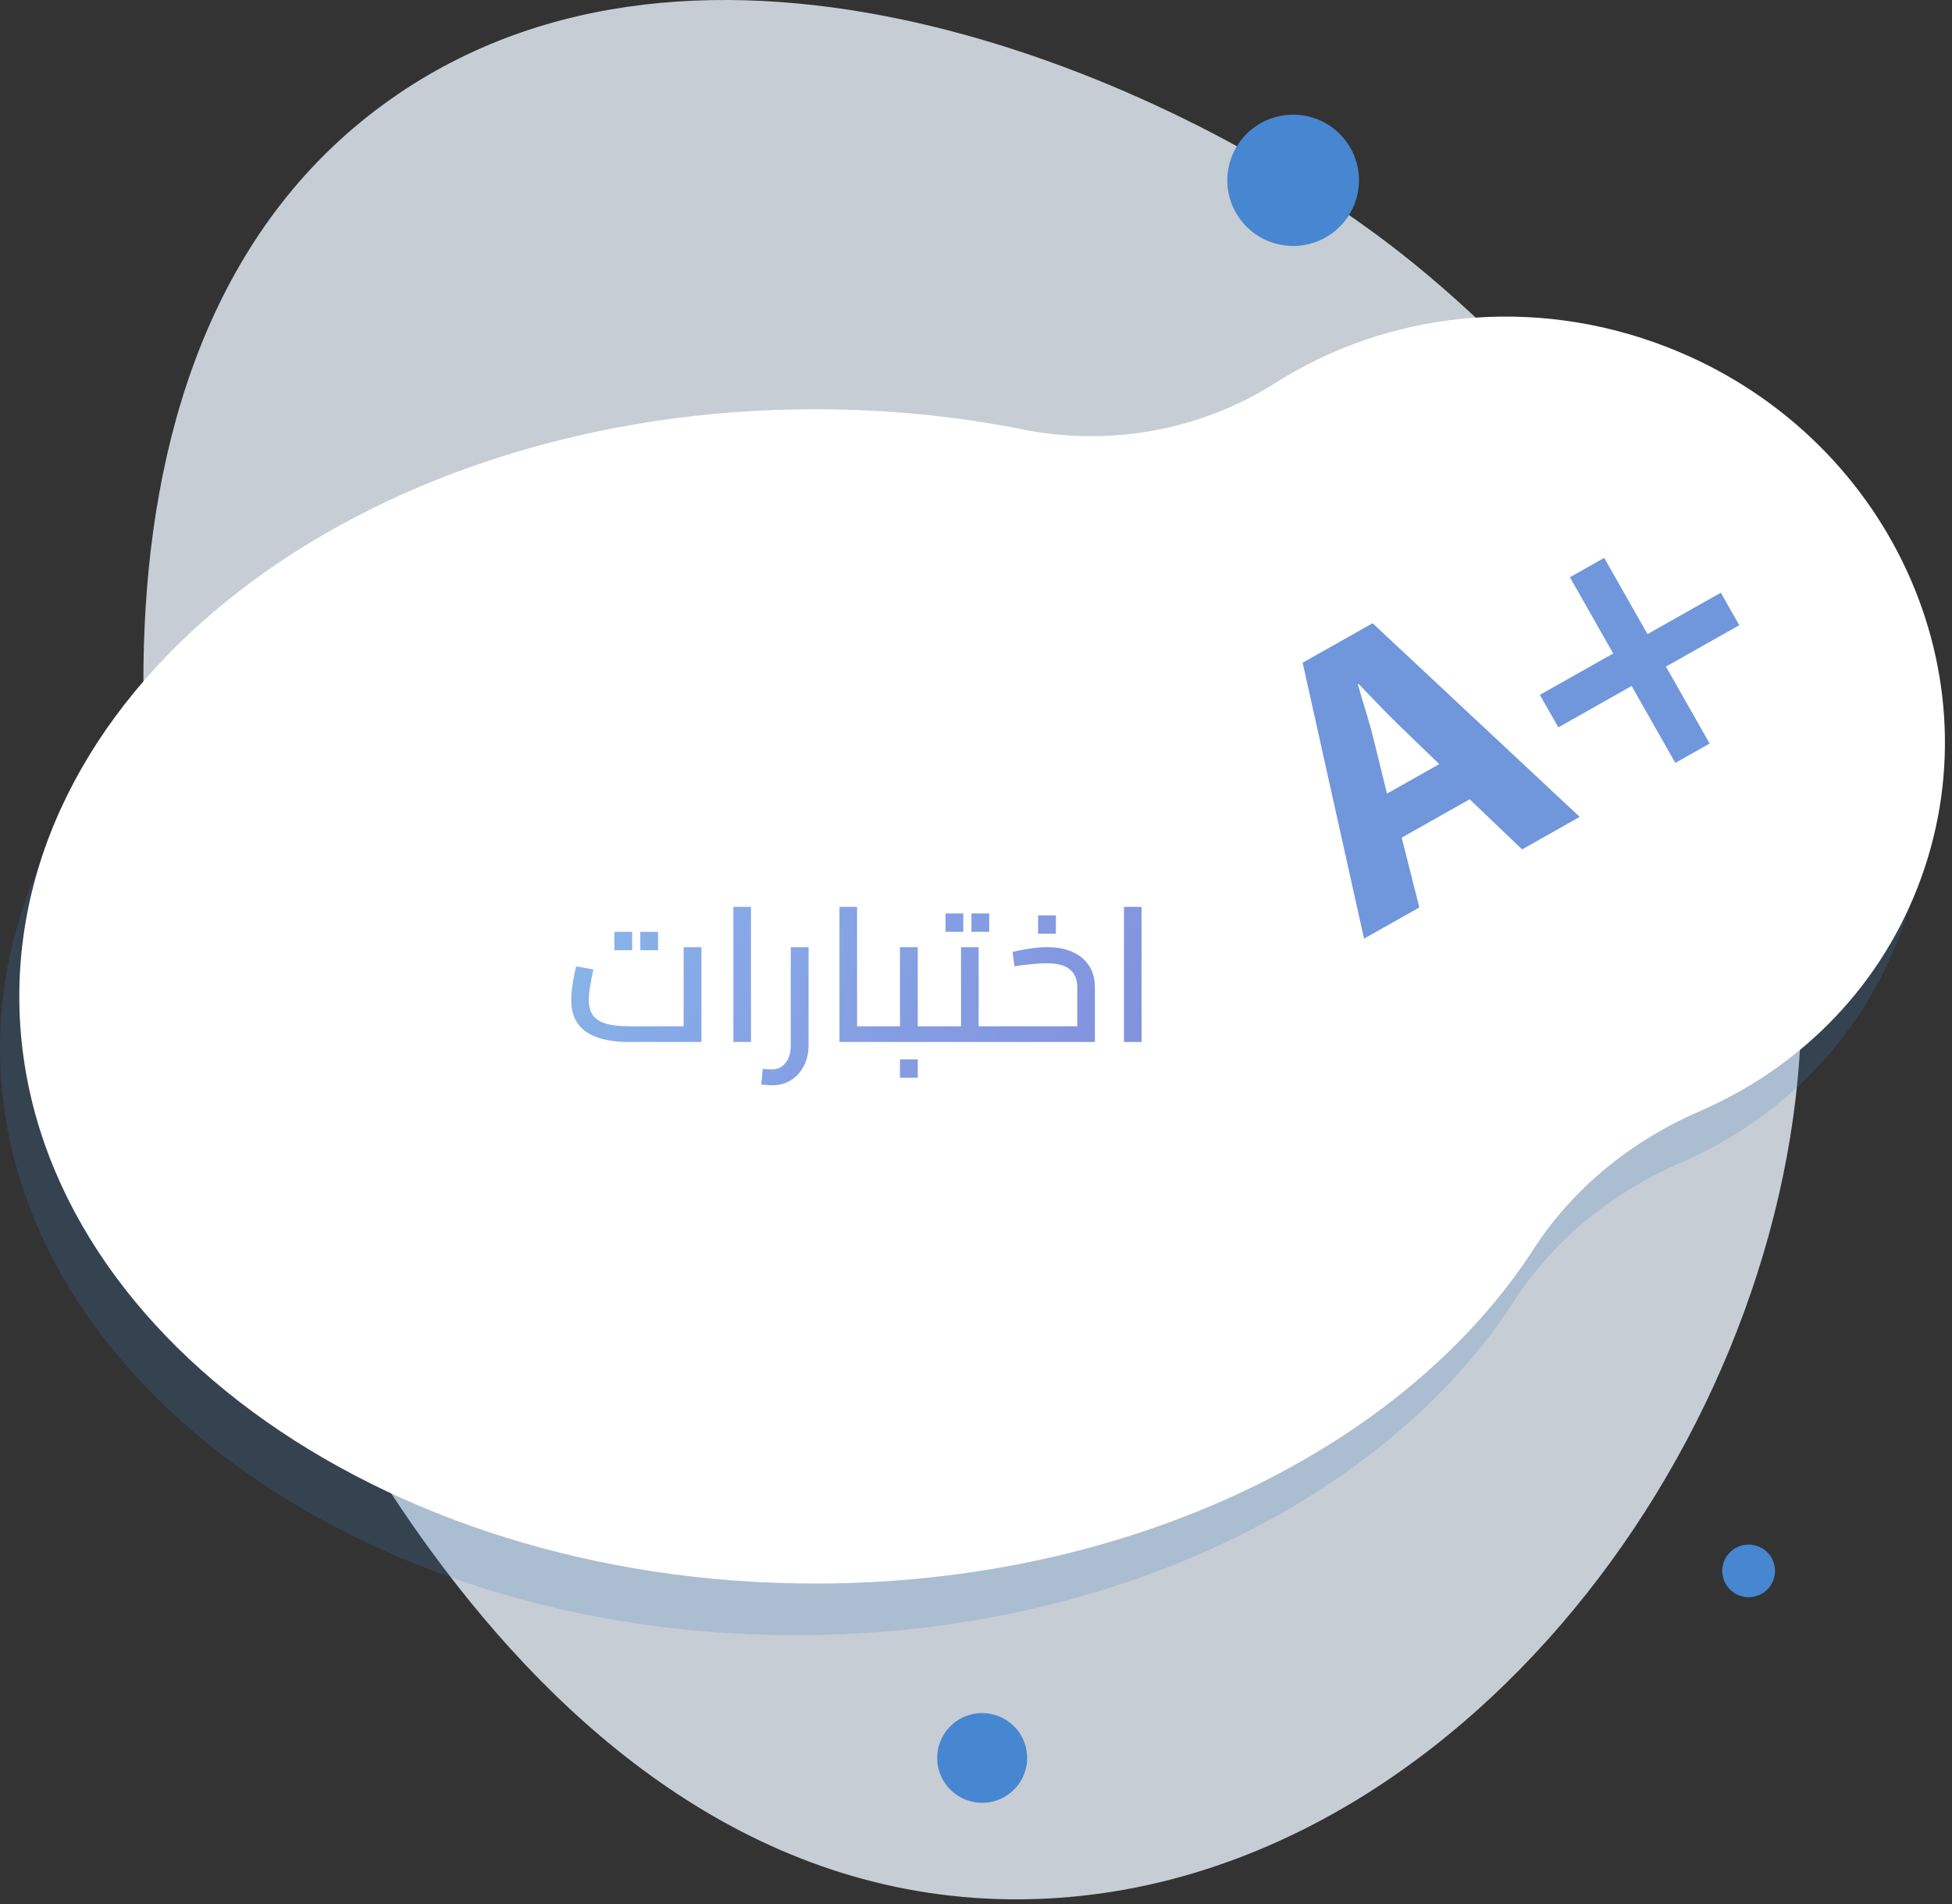 <svg width="165" height="161" viewBox="0 0 165 161" fill="none" xmlns="http://www.w3.org/2000/svg">
<rect x="0" y="0" width="165" height="161" fill="#333333" stroke="none"/>
<path d="M86.324 160.578C121.83 160.292 150.53 123.163 152.194 87.89C154.04 48.77 122.059 24.064 116.504 19.95C97.176 5.638 59.217 -10.041 33.069 8.355C4.008 28.8 10.973 76.252 19.777 100.123C22.085 106.38 43.087 160.926 86.324 160.578V160.578Z" fill="#ECF3FE" fill-opacity="0.8"/>
<g style="mix-blend-mode:multiply" opacity="0.2">
<path d="M67.266 38.967C73.348 38.967 79.242 39.562 84.845 40.679C92.186 42.143 99.86 40.758 106.173 36.746C115.581 30.768 127.86 29.253 139.326 33.729C158.03 41.031 167.482 61.499 160.44 79.445C156.997 88.22 150.248 94.761 142.063 98.306C136.355 100.778 131.38 104.75 128.007 109.966C117.189 126.694 94.057 138.251 67.267 138.251C30.116 138.251 -0 116.026 -0 88.609C-0 61.192 30.116 38.967 67.267 38.967H67.266Z" fill="#3A7EC1"/>
</g>
<path d="M68.898 34.597C74.98 34.597 80.873 35.193 86.477 36.31C93.818 37.774 101.492 36.389 107.805 32.377C117.213 26.399 129.491 24.883 140.958 29.36C159.661 36.662 169.114 57.13 162.072 75.076C158.629 83.851 151.88 90.392 143.694 93.937C137.987 96.409 133.012 100.381 129.639 105.597C118.82 122.324 95.688 133.882 68.899 133.882C31.748 133.882 1.632 111.657 1.632 84.24C1.632 56.823 31.748 34.597 68.899 34.597H68.898Z" fill="white"/>
<path d="M147.81 135.036C149.042 135.036 150.04 134.041 150.04 132.812C150.04 131.583 149.042 130.587 147.81 130.587C146.579 130.587 145.58 131.583 145.58 132.812C145.58 134.041 146.579 135.036 147.81 135.036Z" fill="#4786D1"/>
<path d="M86.777 149.233C87.113 147.165 85.705 145.216 83.632 144.88C81.558 144.544 79.605 145.949 79.268 148.017C78.931 150.085 80.34 152.034 82.413 152.37C84.487 152.706 86.44 151.301 86.777 149.233Z" fill="#4786D1"/>
<path d="M114.801 16.135C115.293 13.108 113.233 10.257 110.2 9.766C107.166 9.275 104.307 11.33 103.815 14.356C103.323 17.382 105.383 20.233 108.416 20.724C111.45 21.215 114.309 19.161 114.801 16.135Z" fill="#4786D1"/>
<path d="M53.179 88.094C51.557 88.094 50.336 87.801 49.515 87.214C48.694 86.628 48.283 85.732 48.283 84.526C48.283 84.27 48.299 83.998 48.331 83.71C48.373 83.412 48.416 83.124 48.459 82.846C48.512 82.569 48.56 82.329 48.603 82.126C48.645 81.924 48.678 81.78 48.699 81.694L50.155 81.966C50.123 82.137 50.075 82.366 50.011 82.654C49.958 82.942 49.904 83.252 49.851 83.582C49.797 83.913 49.771 84.228 49.771 84.526C49.771 85.06 49.883 85.492 50.107 85.822C50.342 86.153 50.709 86.393 51.211 86.542C51.712 86.692 52.379 86.766 53.211 86.766H57.787V80.078H59.291V88.094H53.179ZM51.931 80.334V78.782H53.435V80.334H51.931ZM54.123 80.334V78.782H55.627V80.334H54.123ZM61.99 88.094V76.67H63.478V88.094H61.99ZM65.258 91.758C65.12 91.758 64.976 91.748 64.826 91.726C64.666 91.716 64.507 91.705 64.347 91.694L64.475 90.366C64.635 90.377 64.784 90.388 64.922 90.398C65.05 90.409 65.157 90.414 65.243 90.414C65.722 90.414 66.106 90.233 66.394 89.87C66.693 89.508 66.843 89.001 66.843 88.35V80.078H68.347V88.35C68.347 89.022 68.213 89.614 67.947 90.126C67.68 90.638 67.317 91.038 66.859 91.326C66.4 91.614 65.867 91.758 65.258 91.758ZM72.447 88.094V86.766H74.367V88.094H72.447ZM70.959 88.094V76.67H72.447V88.094H70.959ZM74.367 88.094V86.766C74.495 86.766 74.581 86.825 74.623 86.942C74.666 87.06 74.687 87.22 74.687 87.422C74.687 87.625 74.666 87.79 74.623 87.918C74.581 88.036 74.495 88.094 74.367 88.094ZM77.578 88.094V86.766H79.29V88.094H77.578ZM74.362 88.094V86.766H76.841L76.073 87.374V80.078H77.578V88.094H74.362ZM74.362 88.094C74.223 88.094 74.138 88.036 74.106 87.918C74.063 87.79 74.041 87.625 74.041 87.422C74.041 87.22 74.063 87.06 74.106 86.942C74.138 86.825 74.223 86.766 74.362 86.766V88.094ZM79.29 88.094V86.766C79.428 86.766 79.513 86.825 79.546 86.942C79.588 87.06 79.609 87.22 79.609 87.422C79.609 87.625 79.588 87.79 79.546 87.918C79.513 88.036 79.428 88.094 79.29 88.094ZM76.073 91.118V89.566H77.578V91.118H76.073ZM82.723 88.094V86.766H84.531V88.094H82.723ZM84.531 88.094V86.766C84.67 86.766 84.755 86.825 84.787 86.942C84.83 87.06 84.851 87.22 84.851 87.422C84.851 87.625 84.83 87.79 84.787 87.918C84.755 88.036 84.67 88.094 84.531 88.094ZM79.283 88.094V86.766H82.003L81.235 87.374V80.078H82.723V88.094H79.283ZM79.283 88.094C79.145 88.094 79.059 88.036 79.027 87.918C78.985 87.79 78.963 87.625 78.963 87.422C78.963 87.22 78.985 87.06 79.027 86.942C79.059 86.825 79.145 86.766 79.283 86.766V88.094ZM79.923 78.782V77.23H81.427V78.782H79.923ZM82.115 78.782V77.23H83.619V78.782H82.115ZM84.533 88.094V86.766H91.541L91.061 87.166V83.47C91.061 82.798 90.848 82.292 90.421 81.95C90.005 81.609 89.355 81.438 88.469 81.438C88.203 81.438 87.819 81.46 87.317 81.502C86.827 81.545 86.304 81.609 85.749 81.694L85.589 80.478C86.027 80.372 86.501 80.281 87.013 80.206C87.525 80.121 88.021 80.078 88.501 80.078C89.333 80.078 90.048 80.212 90.645 80.478C91.253 80.745 91.723 81.134 92.053 81.646C92.384 82.148 92.549 82.756 92.549 83.47V88.094H84.533ZM84.533 88.094C84.395 88.094 84.309 88.036 84.277 87.918C84.235 87.79 84.213 87.625 84.213 87.422C84.213 87.22 84.235 87.06 84.277 86.942C84.309 86.825 84.395 86.766 84.533 86.766V88.094ZM87.749 78.942V77.39H89.253V78.942H87.749ZM95.006 88.094V76.67H96.494V88.094H95.006Z" fill="url(#paint0_linear_3726_603)"/>
<path d="M118.484 70.819L119.973 76.72L115.302 79.358L110.111 56.029L116.023 52.691L133.529 69.064L128.663 71.813L124.228 67.575L118.483 70.819L118.484 70.819ZM121.657 64.603L118.015 61.079C117.005 60.097 115.805 58.807 114.837 57.816L114.776 57.851C115.146 59.187 115.702 60.867 116.037 62.202L117.238 67.098L121.658 64.602L121.657 64.603Z" fill="#7096DC"/>
<path d="M135.602 47.165L139.261 53.61L145.458 50.11L147.017 52.858L140.82 56.358L144.512 62.862L141.613 64.499L137.921 57.995L131.724 61.495L130.165 58.747L136.362 55.247L132.703 48.802L135.602 47.165Z" fill="#7096DC"/>
<defs>
<linearGradient id="paint0_linear_3726_603" x1="17.869" y1="49.895" x2="111.587" y2="114.228" gradientUnits="userSpaceOnUse">
<stop stop-color="#91EAE4"/>
<stop offset="0.469" stop-color="#86A8E7"/>
<stop offset="1" stop-color="#7F7FD5"/>
</linearGradient>
</defs>
</svg>
